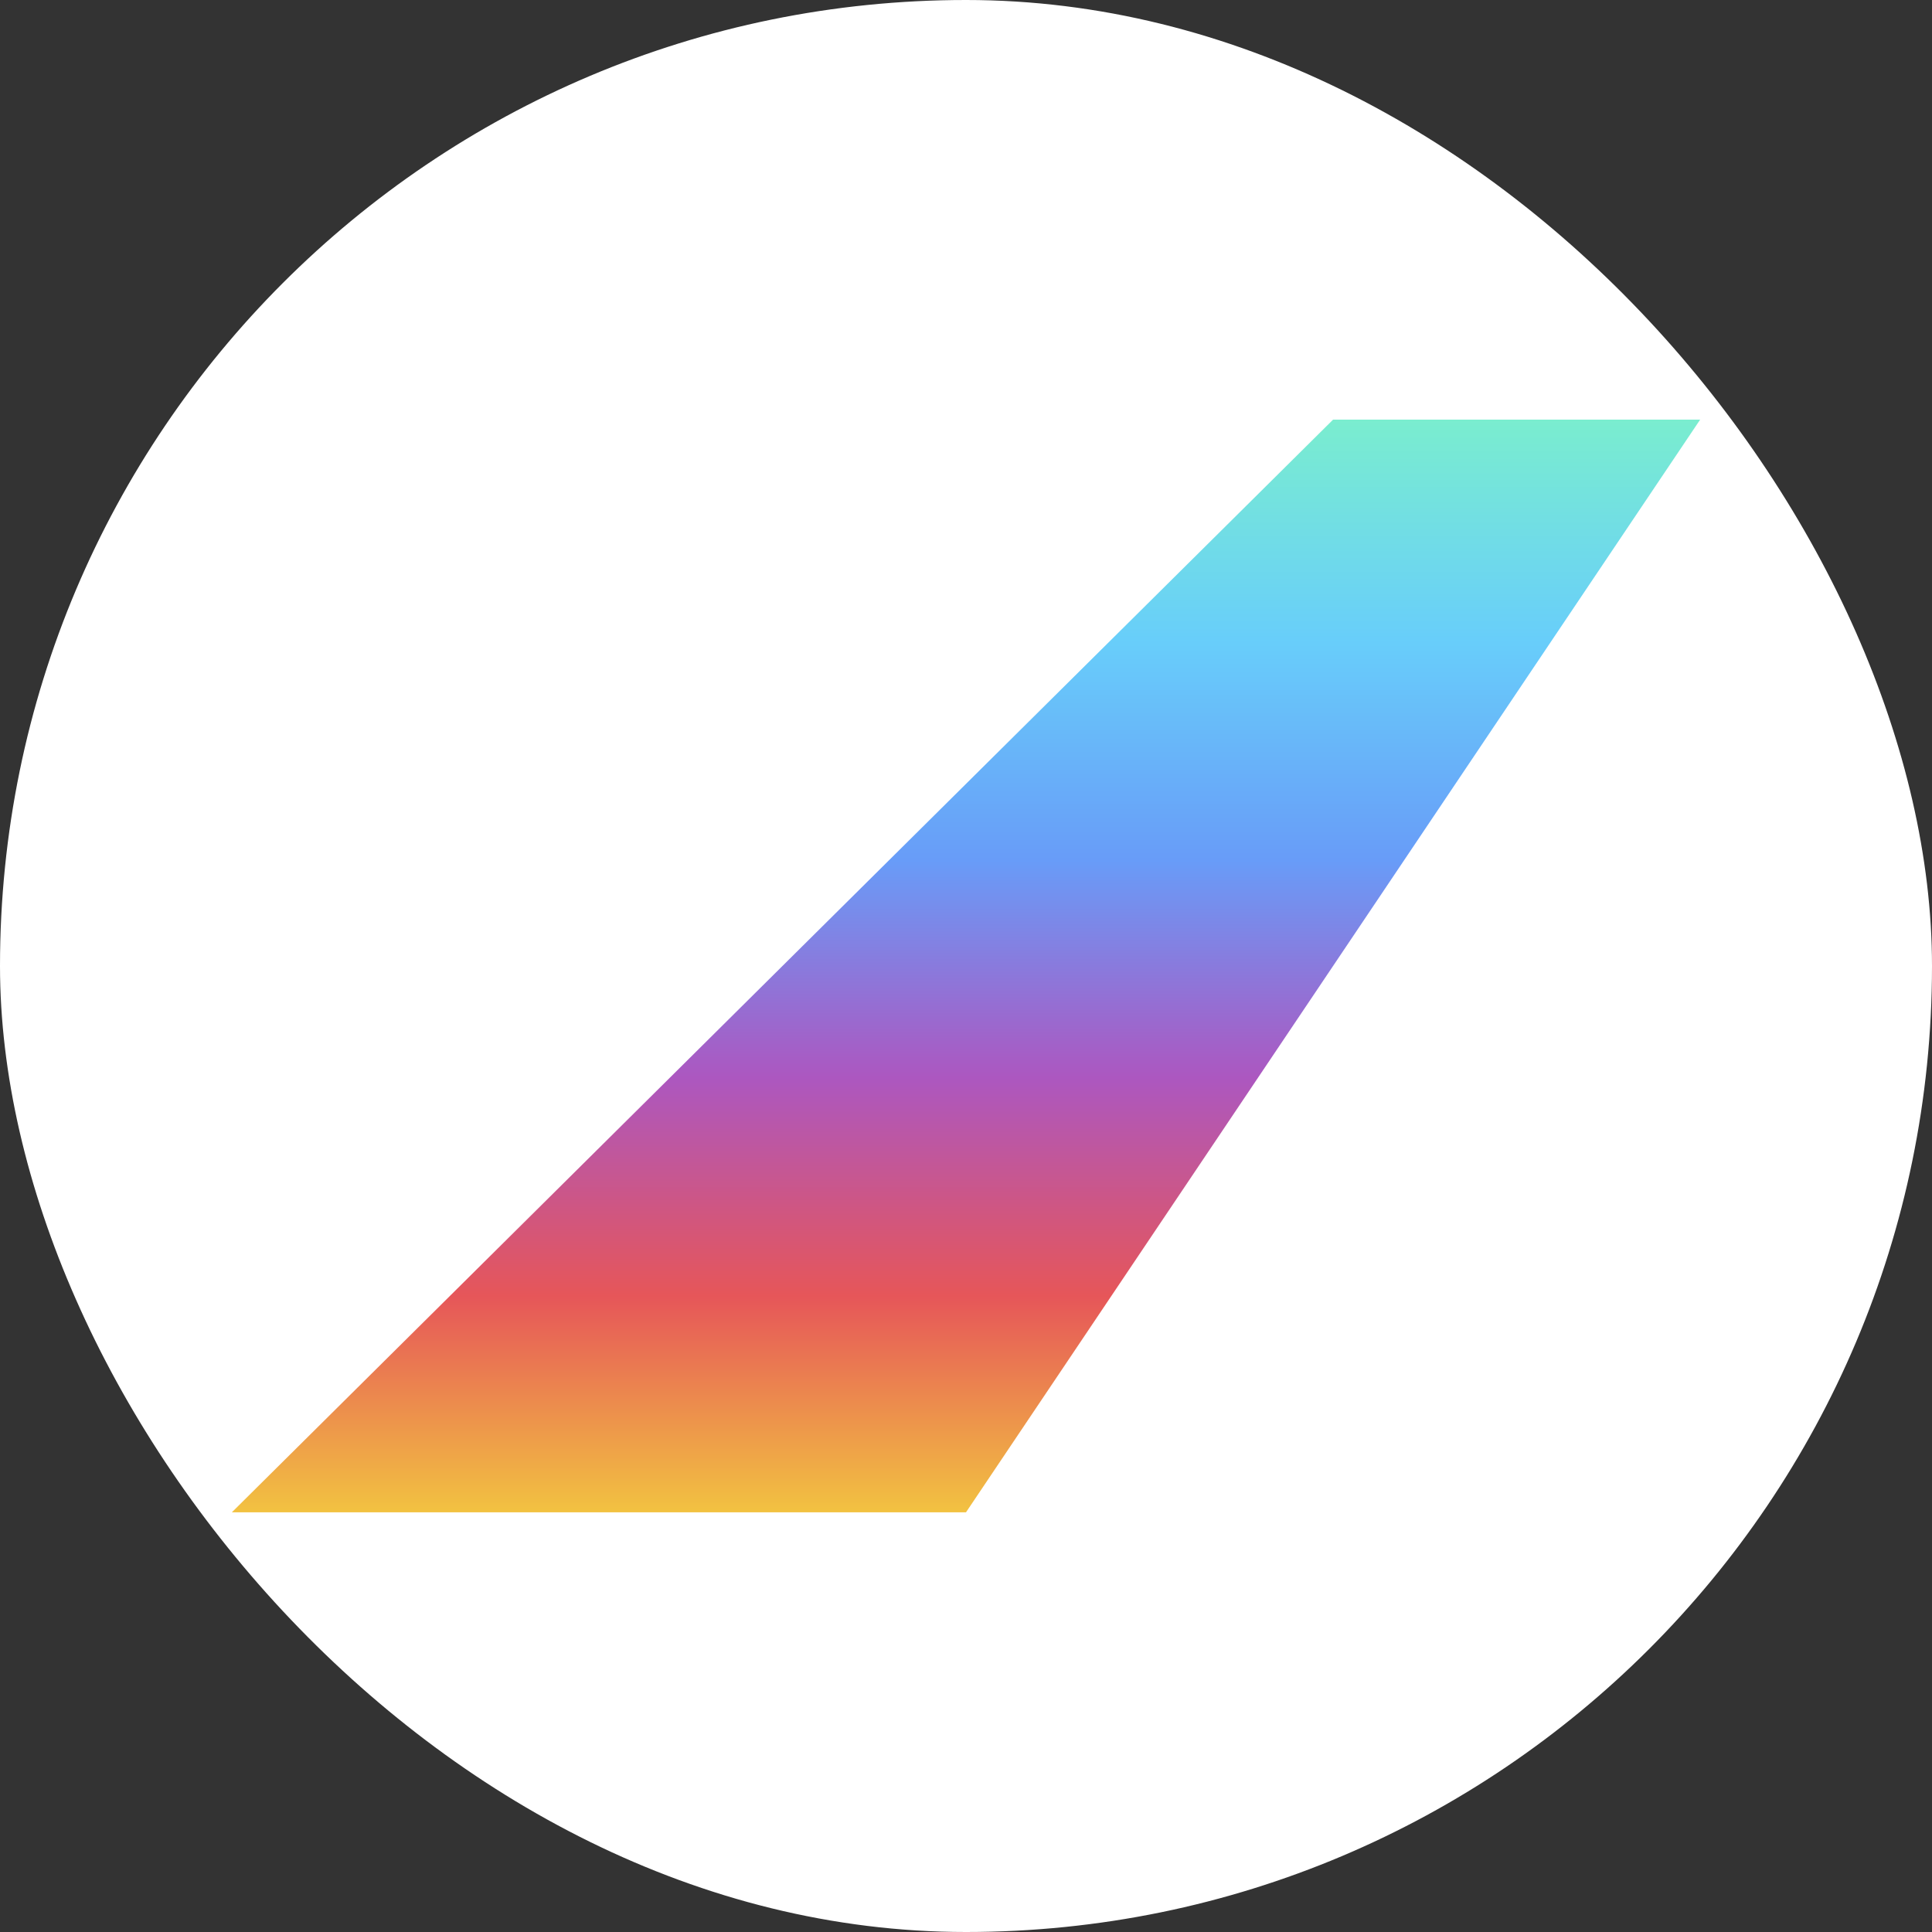 <svg width="250" height="250" viewBox="0 0 250 250" fill="none" xmlns="http://www.w3.org/2000/svg">
<rect x="0" y="0" width="250" height="250" fill="#333333" stroke="none"/>
<rect width="250" height="250" rx="125" fill="white"/>
<path d="M124.998 195.695H29.998L172.498 54.301H219.998L124.998 195.695Z" fill="url(#paint0_linear_242_93289)"/>
<defs>
<linearGradient id="paint0_linear_242_93289" x1="124.998" y1="54.305" x2="124.998" y2="195.69" gradientUnits="userSpaceOnUse">
<stop stop-color="#7AEDCF"/>
<stop offset="0.201" stop-color="#68CEFA"/>
<stop offset="0.403" stop-color="#689CF8"/>
<stop offset="0.602" stop-color="#AC57C0"/>
<stop offset="0.802" stop-color="#E65659"/>
<stop offset="1" stop-color="#F2C241"/>
</linearGradient>
</defs>
</svg>
